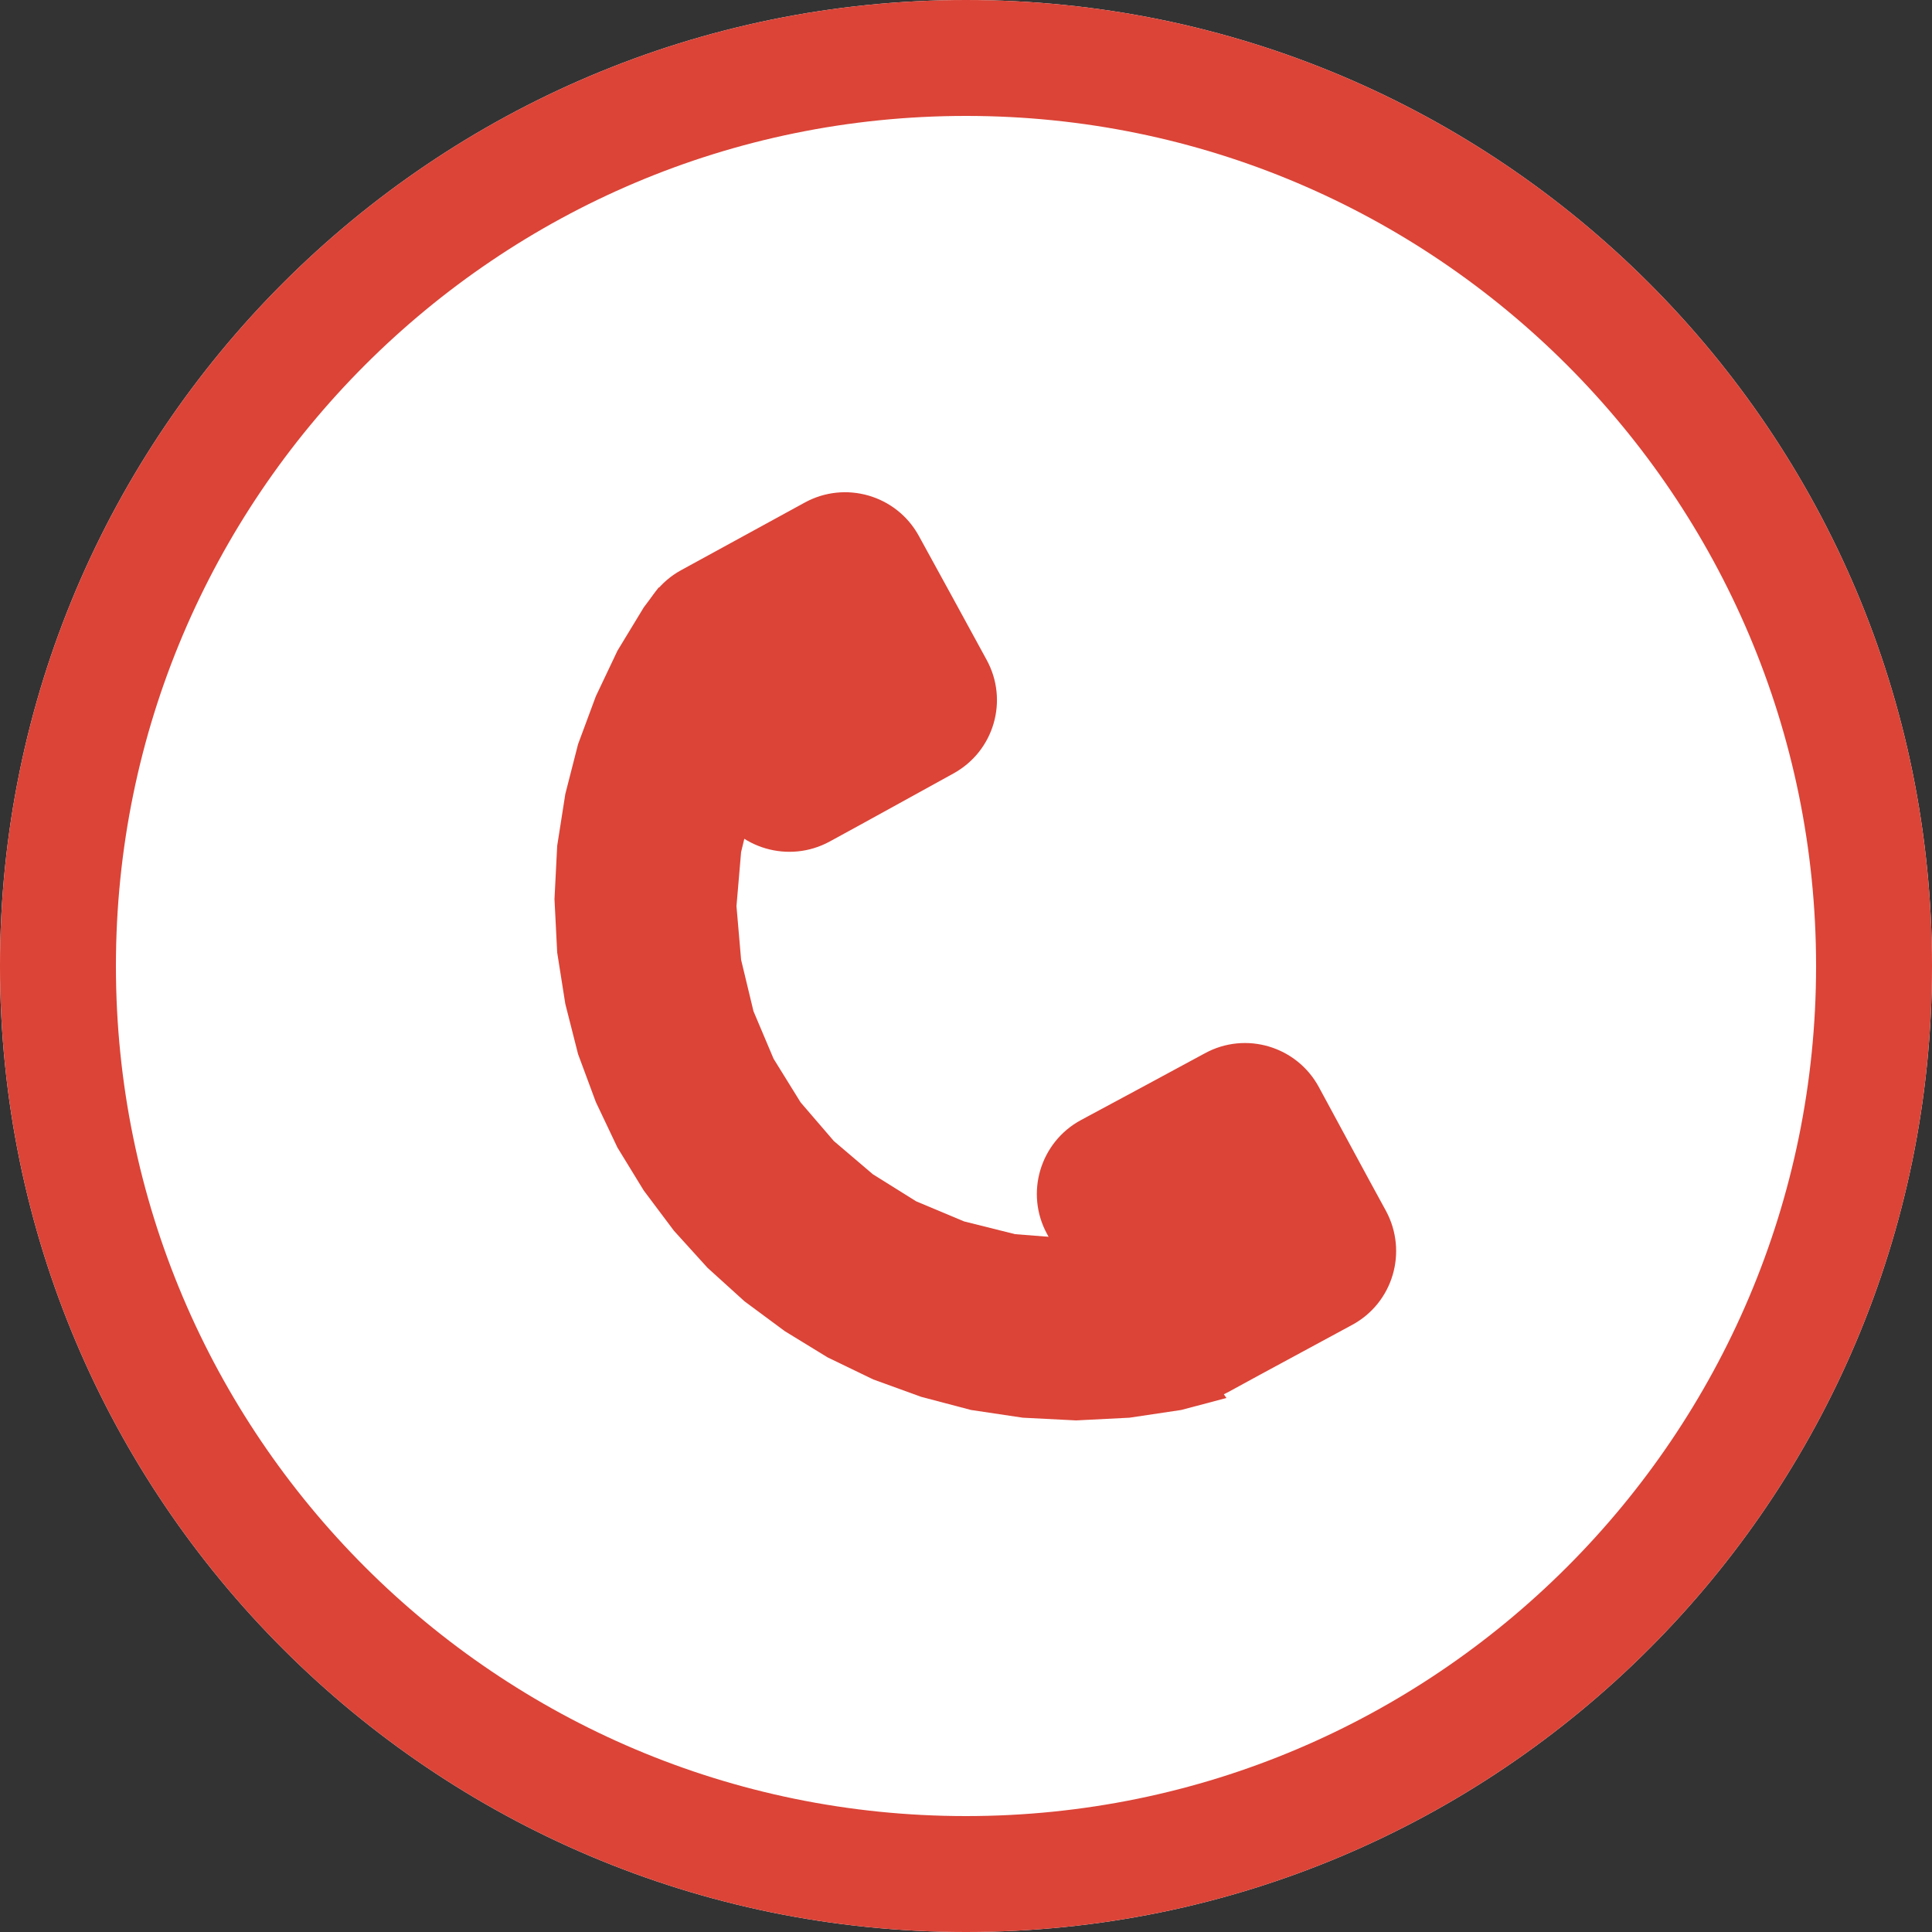 <?xml version="1.0" encoding="UTF-8" standalone="no"?>
<!DOCTYPE svg PUBLIC "-//W3C//DTD SVG 1.1//EN" "http://www.w3.org/Graphics/SVG/1.1/DTD/svg11.dtd">
<svg version="1.1" xmlns="http://www.w3.org/2000/svg" xmlns:xlink="http://www.w3.org/1999/xlink" preserveAspectRatio="xMidYMid meet" viewBox="295 -10 50 50" width="50" height="50"><rect x="295" y="-10" width="50" height="50" fill="#333333" stroke="none"/><defs><path d="M345 15C345 28.8 333.8 40 320 40C306.2 40 295 28.8 295 15C295 1.2 306.2 -10 320 -10C333.8 -10 345 1.2 345 15Z" id="acBvELzn"></path><clipPath id="clipd1qrgc4wpB"><use xlink:href="#acBvELzn" opacity="1"></use></clipPath><path d="M315.02 9.5L314.5 10.73L314.18 12.05L314.06 13.45L314.18 14.84L314.5 16.17L315.02 17.4L315.72 18.53L316.58 19.53L317.59 20.39L318.71 21.09L319.95 21.61L321.27 21.94L322.67 22.05L323.78 21.96L326.74 26.18L325.57 26.49L324.23 26.69L322.85 26.76L321.47 26.69L320.13 26.49L318.84 26.15L317.6 25.7L316.42 25.13L315.31 24.45L314.27 23.68L313.31 22.81L312.44 21.85L311.66 20.81L310.98 19.7L310.42 18.52L309.96 17.28L309.63 15.98L309.42 14.65L309.35 13.27L309.42 11.89L309.63 10.55L309.96 9.26L310.42 8.02L310.98 6.84L311.66 5.72L312.05 5.2L315.04 9.47L315.02 9.5Z" id="a3fO5cfx3H"></path><path d="M315.82 3.01C316.87 2.43 318.2 2.81 318.78 3.87C319.34 4.89 319.97 6.04 320.53 7.07C321.11 8.12 320.73 9.44 319.67 10.02C318.65 10.58 317.5 11.22 316.47 11.78C315.42 12.35 314.1 11.97 313.52 10.92C312.96 9.9 312.32 8.74 311.76 7.72C311.19 6.67 311.57 5.34 312.62 4.76C313.64 4.2 314.8 3.57 315.82 3.01Z" id="btJKQQo6"></path><path d="M326.18 17.26C327.24 16.68 328.56 17.08 329.13 18.13C329.69 19.16 330.31 20.32 330.87 21.34C331.44 22.4 331.05 23.72 329.99 24.29C328.96 24.85 327.8 25.47 326.78 26.03C325.72 26.6 324.4 26.21 323.83 25.15C323.28 24.12 322.65 22.96 322.1 21.94C321.52 20.88 321.92 19.56 322.97 18.99C324 18.44 325.16 17.81 326.18 17.26Z" id="ezkS07GVB"></path></defs><g><g><g><use xlink:href="#acBvELzn" opacity="1" fill="#ffffff" fill-opacity="1"></use><g clip-path="url(#clipd1qrgc4wpB)"><use xlink:href="#acBvELzn" opacity="1" fill-opacity="0" stroke="#db4437" stroke-width="6" stroke-opacity="1"></use></g></g><g><g><g><use xlink:href="#a3fO5cfx3H" opacity="1" fill="#db4437" fill-opacity="1"></use></g><g><use xlink:href="#btJKQQo6" opacity="1" fill="#db4437" fill-opacity="1"></use></g></g><g><use xlink:href="#ezkS07GVB" opacity="1" fill="#db4437" fill-opacity="1"></use></g></g></g></g></svg>